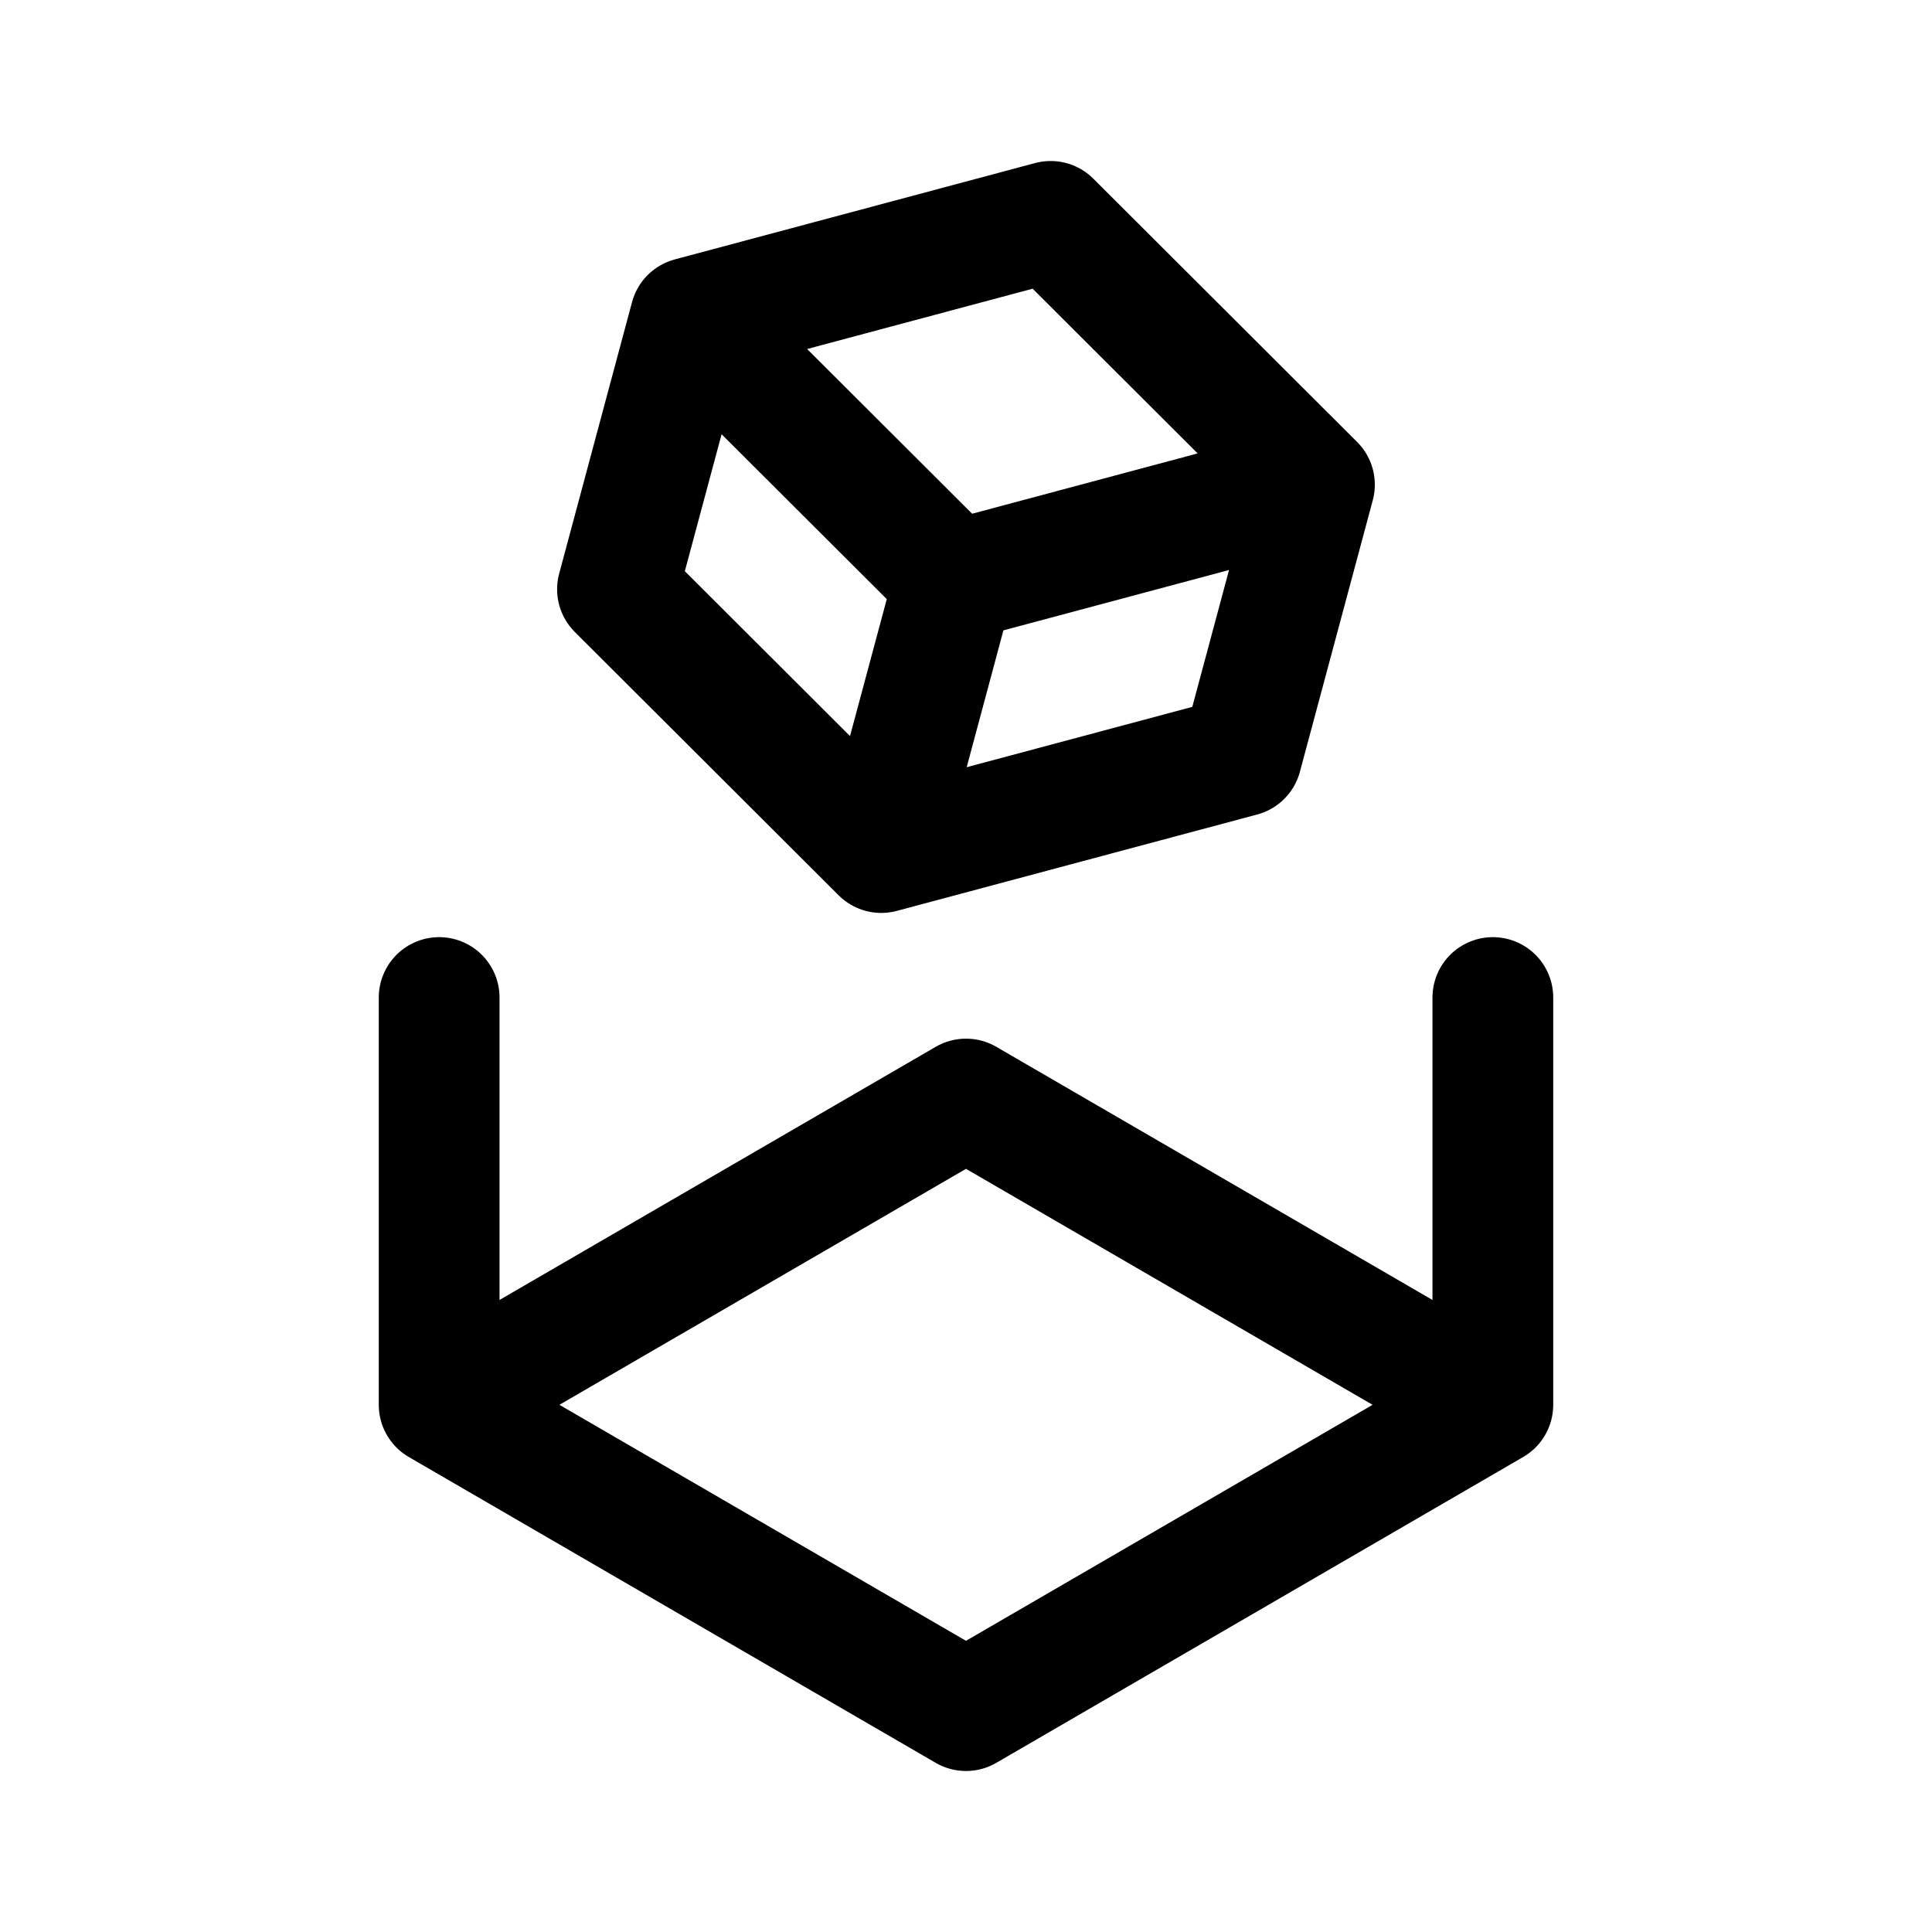 <svg width="192" height="192" viewBox="0 0 50.8 50.8" xml:space="preserve"><path style="fill:none;stroke:#000;stroke-width:3.175;stroke-linecap:round;stroke-linejoin:round;stroke-dasharray:none;paint-order:fill markers stroke" d="M11.547 36.938 25.4 44.979l13.853-8.041L25.4 28.898Zm0 0v-10.709m27.706 10.709v-10.709"/><path style="fill:none;fill-opacity:.09;stroke:#000;stroke-width:3.175;stroke-linecap:round;stroke-linejoin:round;stroke-dasharray:none;paint-order:fill markers stroke" d="m23.172 22.417 1.916-7.139-6.936-6.923 6.936 6.923 9.474-2.534m-18.326 2.75 1.916-7.139 9.474-2.534 6.936 6.923-1.916 7.139-9.474 2.534z"/></svg>